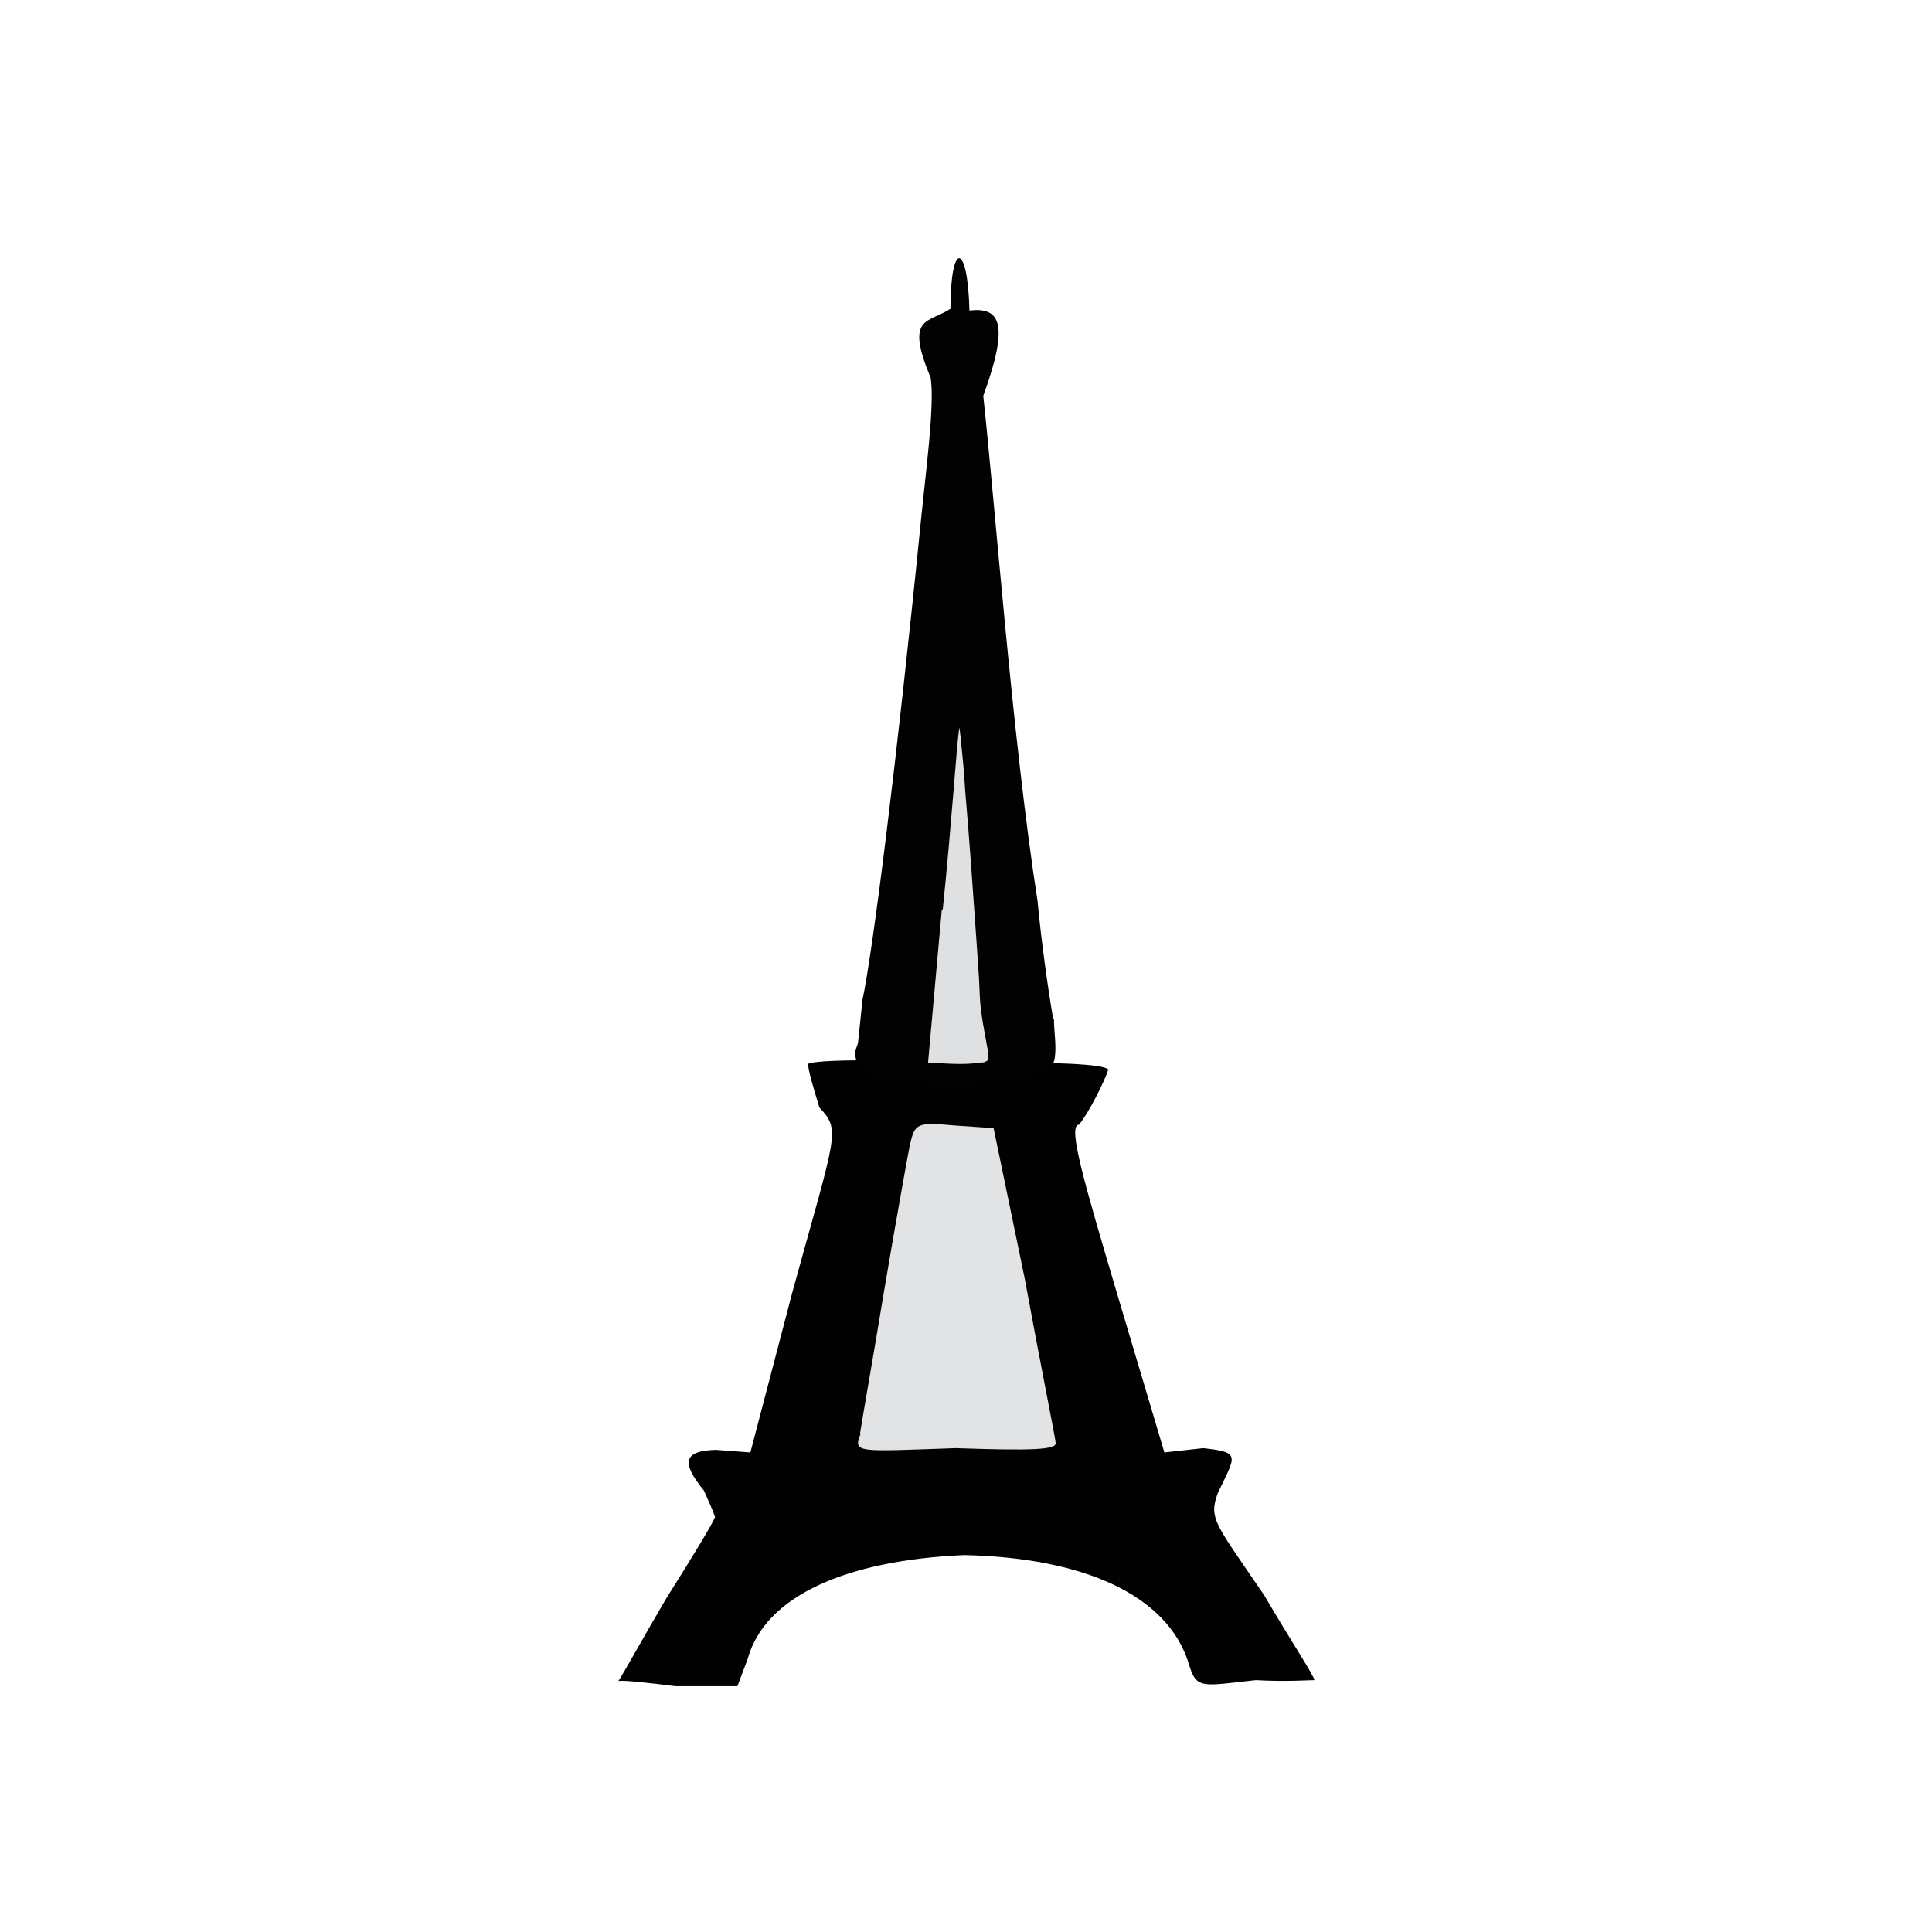 <?xml version="1.0" encoding="UTF-8"?>
<svg xmlns="http://www.w3.org/2000/svg" version="1.1" viewBox="0 0 224 224">
  <defs>
    <style>
      .cls-1 {
        fill: #030203;
        opacity: 1;
      }

      .cls-1, .cls-2, .cls-3 {
        isolation: isolate;
      }

      .cls-2 {
        fill: #020102;
        opacity: 1;
      }

      .cls-4 {
        fill: #dfe0e1;
      }

      .cls-3 {
        fill: #e2e3e4;
        opacity: 1;
      }
    </style>
  </defs>
  <!-- Generator: Adobe Illustrator 28.6.0, SVG Export Plug-In . SVG Version: 1.2.0 Build 709)  -->
  <g>
    <g id="_图层_1" data-name="图层_1">
      <g>
        <path class="cls-2" d="M71.7,194.9c.6-.9,2.8-4.9,5.5-9.5,2.9-4.6,5.4-8.7,5.7-9.5-.2-.7-.9-2.2-1.3-3.1-2.7-3.3-2.3-4.6,1.4-4.7l4,.3,4.9-18.7c5.1-18.5,5.6-18.6,3.1-21.3-.7-2.3-1.3-4.3-1.3-5-.2-.4,6.8-.8,17.1,0,11.6-.4,17.2,0,17.7.6-.4,1.3-2.3,5.1-3.4,6.4-1.4,0,.7,7,4.3,19.2l5.6,18.8,4.5-.5c4.4.5,3.8.8,1.7,5.2-1.1,3-.3,3.5,5.4,11.9,3.1,5.3,5.7,9.2,5.8,9.8-.6,0-3.4.2-6.8,0-6.4.7-6.9,1.1-7.8-2-2.5-7.9-12.2-12.2-26-12.5-13.8.6-23.1,4.8-25.1,12l-1.2,3.2h-7.2c-3.2-.4-5.9-.7-6.6-.6"/>
        <path class="cls-1" d="M122.2,118.2c0,1.4.3,3,.1,4.4-.3,2.1-2.6,2.1-4.4,2.4-5,1-10.2,1-15.2,0-1.2-.2-3-.7-3.4-2s.2-1.7.2-2.3l.5-4.8c1.2-5.6,4-27.8,6.8-55.8.5-5.1,1.6-13.2,1.1-16.3-3-7.2-.3-6.3,2.3-8,0-7.9,2-7.8,2.2.2,3.5-.4,4.7,1.4,1.6,9.9,1.4,12.9,3.4,40,6.3,58.6.4,4.4,1.2,10.1,1.8,13.6Z"/>
        <path class="cls-4" d="M109.3,105.5c1-9.6,1.6-18.9,1.9-21,0-.6.2,1.1.2,1.3.2,1.9.4,3.9.5,5.8.5,5.8.9,11.6,1.3,17.3s.3,4.4.4,6.6.6,4.3,1,6.7c0,.2,0,.4,0,.6-.2.3-.5.4-.9.4-2.1.3-3.9.1-6.1,0l1.6-17.8"/>
        <path class="cls-3" d="M99.7,166.3c.2-1.4,1.5-8.7,2.8-16.6,1.3-7.7,2.7-15.5,3-17,.6-2.5.8-2.6,5.3-2.2l4.4.3,3.6,17.4c1.8,9.8,3.5,18.2,3.6,19.1.1.8-2.9.9-11.6.6-11.6.4-11.9.6-11-1.7"/>
      </g>
    </g>
  </g>
</svg>